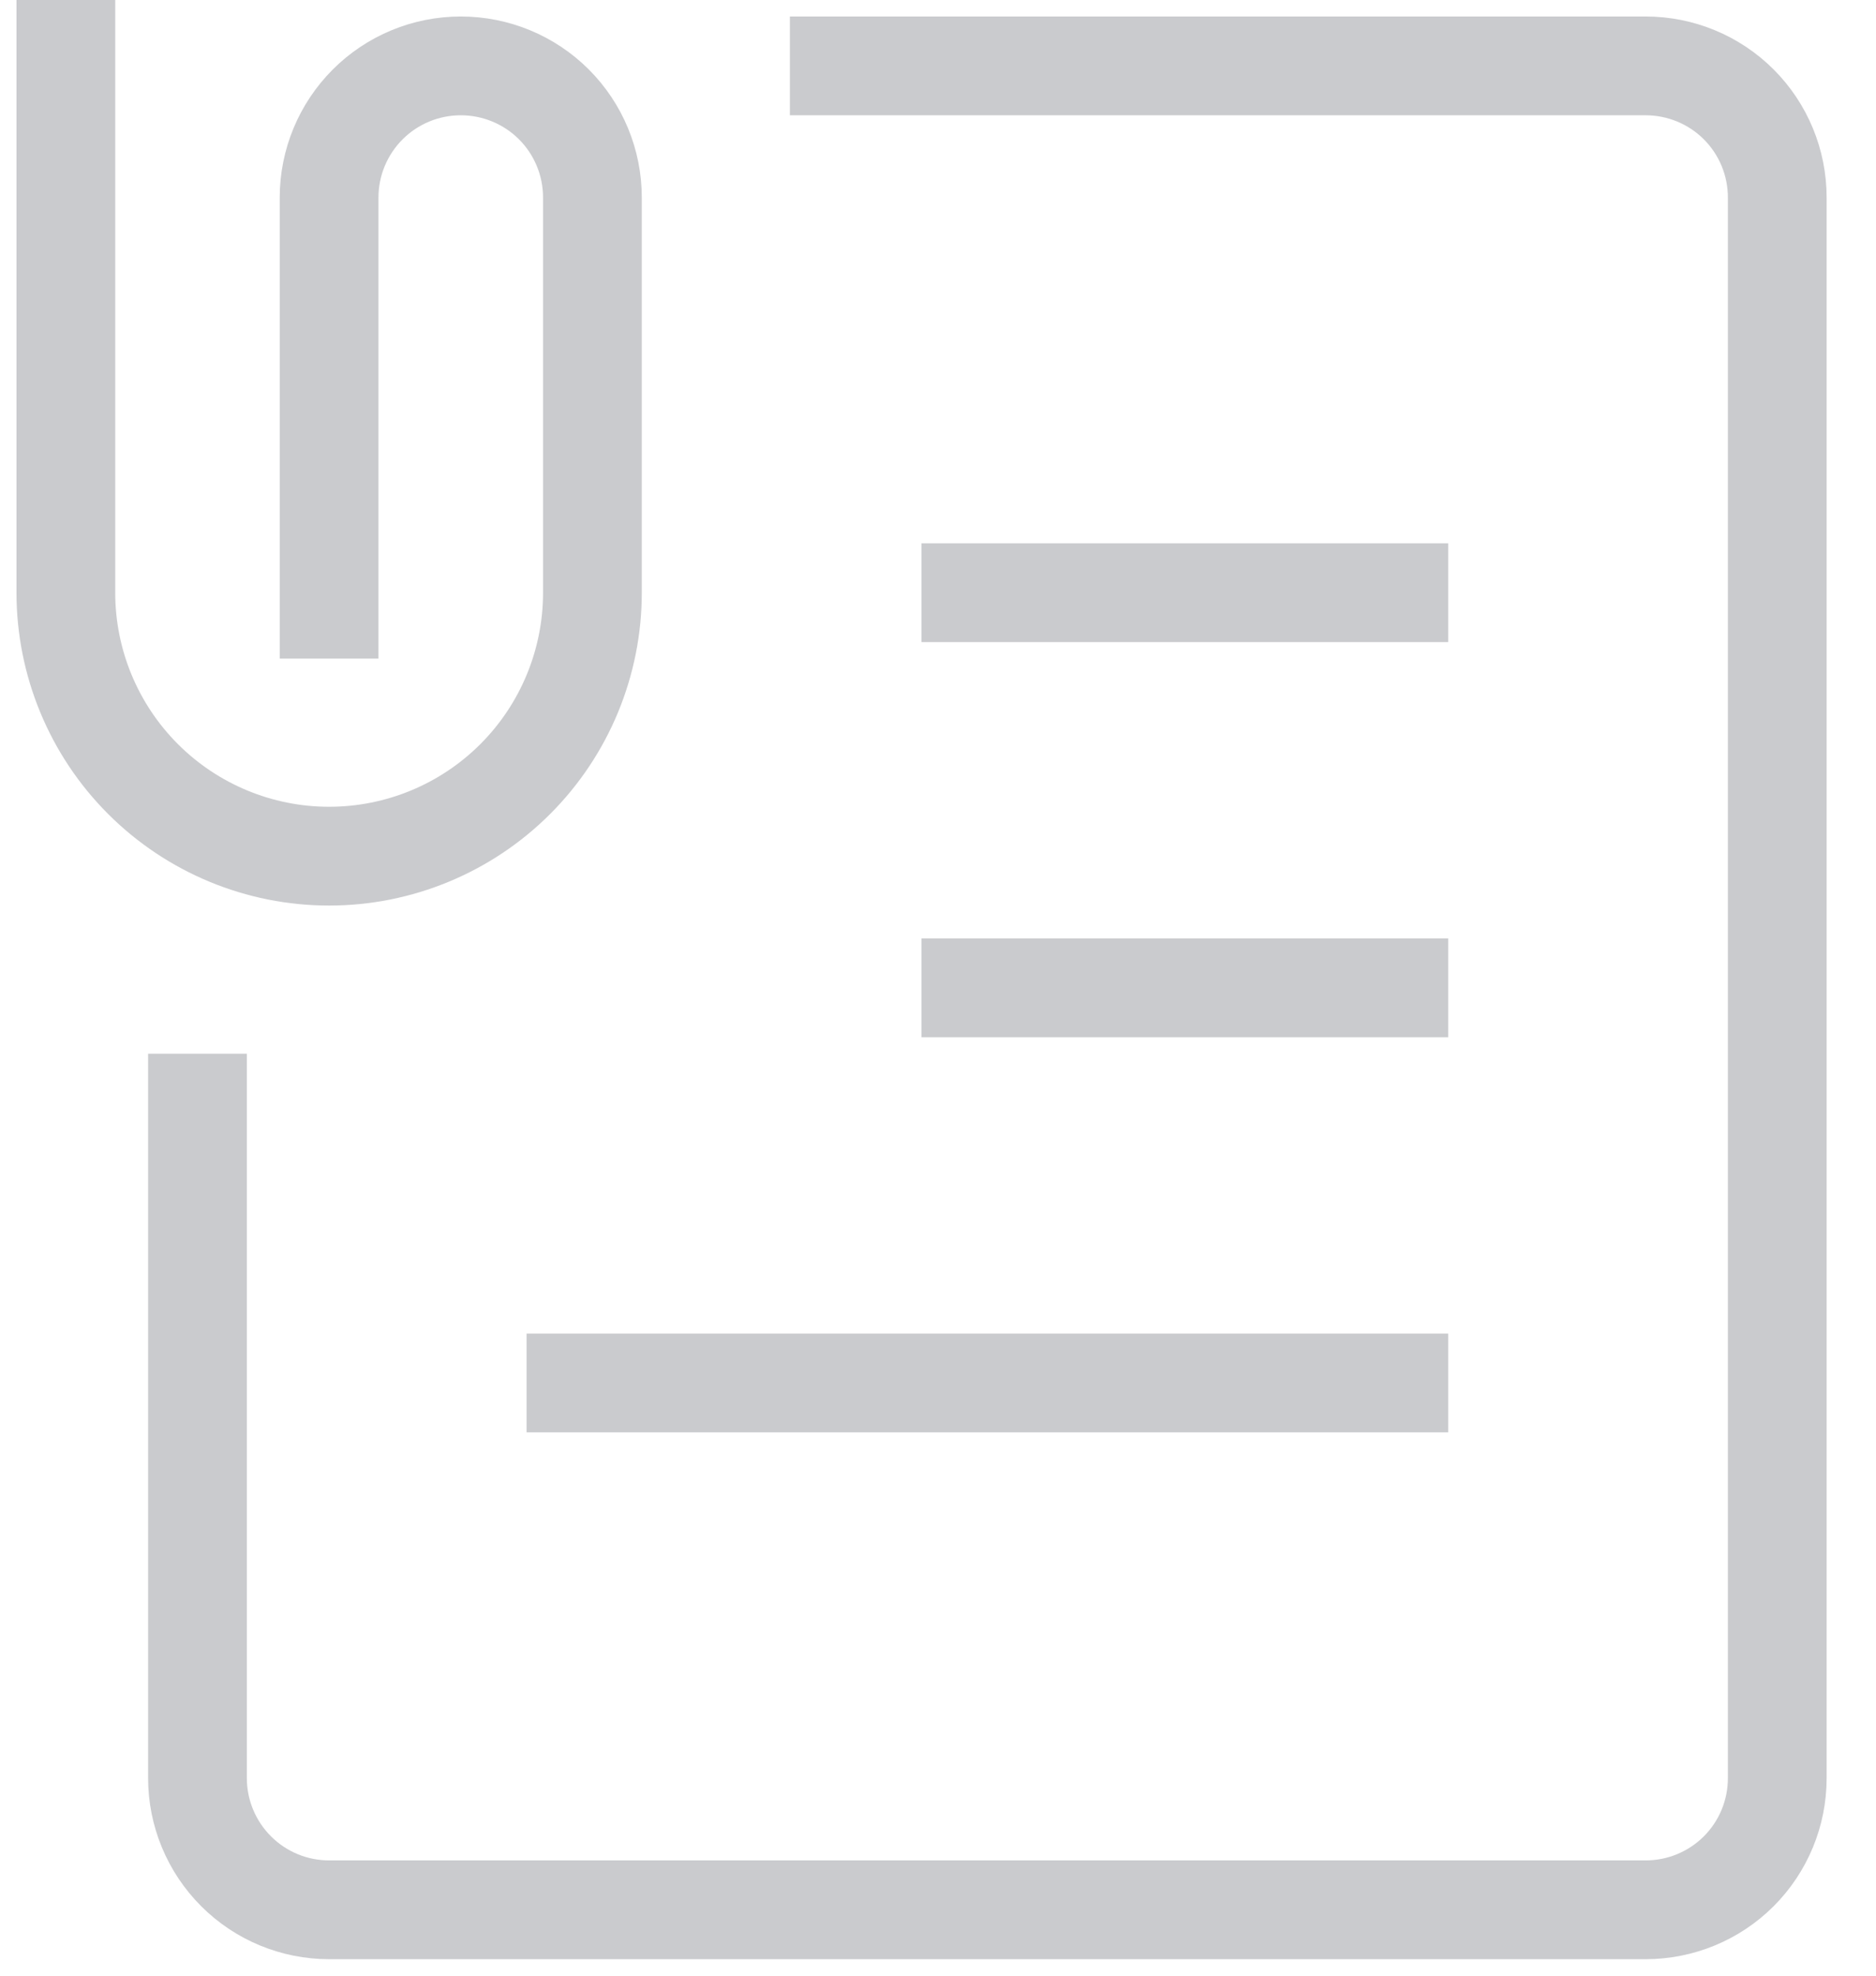 <svg width="19" height="20" viewBox="0 0 19 20" fill="none" xmlns="http://www.w3.org/2000/svg">
<path d="M0.667 0V6C0.667 6.707 0.948 7.386 1.448 7.886C1.948 8.386 2.626 8.667 3.333 8.667C4.041 8.667 4.719 8.386 5.219 7.886C5.719 7.386 6 6.707 6 6V2C6 1.646 5.86 1.307 5.61 1.057C5.36 0.807 5.02 0.667 4.667 0.667C4.313 0.667 3.974 0.807 3.724 1.057C3.474 1.307 3.333 1.646 3.333 2V6.667M8 0.667H16.667C17.02 0.667 17.36 0.807 17.61 1.057C17.86 1.307 18 1.646 18 2V18C18 18.354 17.86 18.693 17.61 18.943C17.36 19.193 17.02 19.333 16.667 19.333H3.333C2.98 19.333 2.641 19.193 2.391 18.943C2.141 18.693 2 18.354 2 18V10.667M14.667 6H9.333M14.667 10H9.333M14.667 14H5.333" stroke="#CACBCE"/>
</svg>
